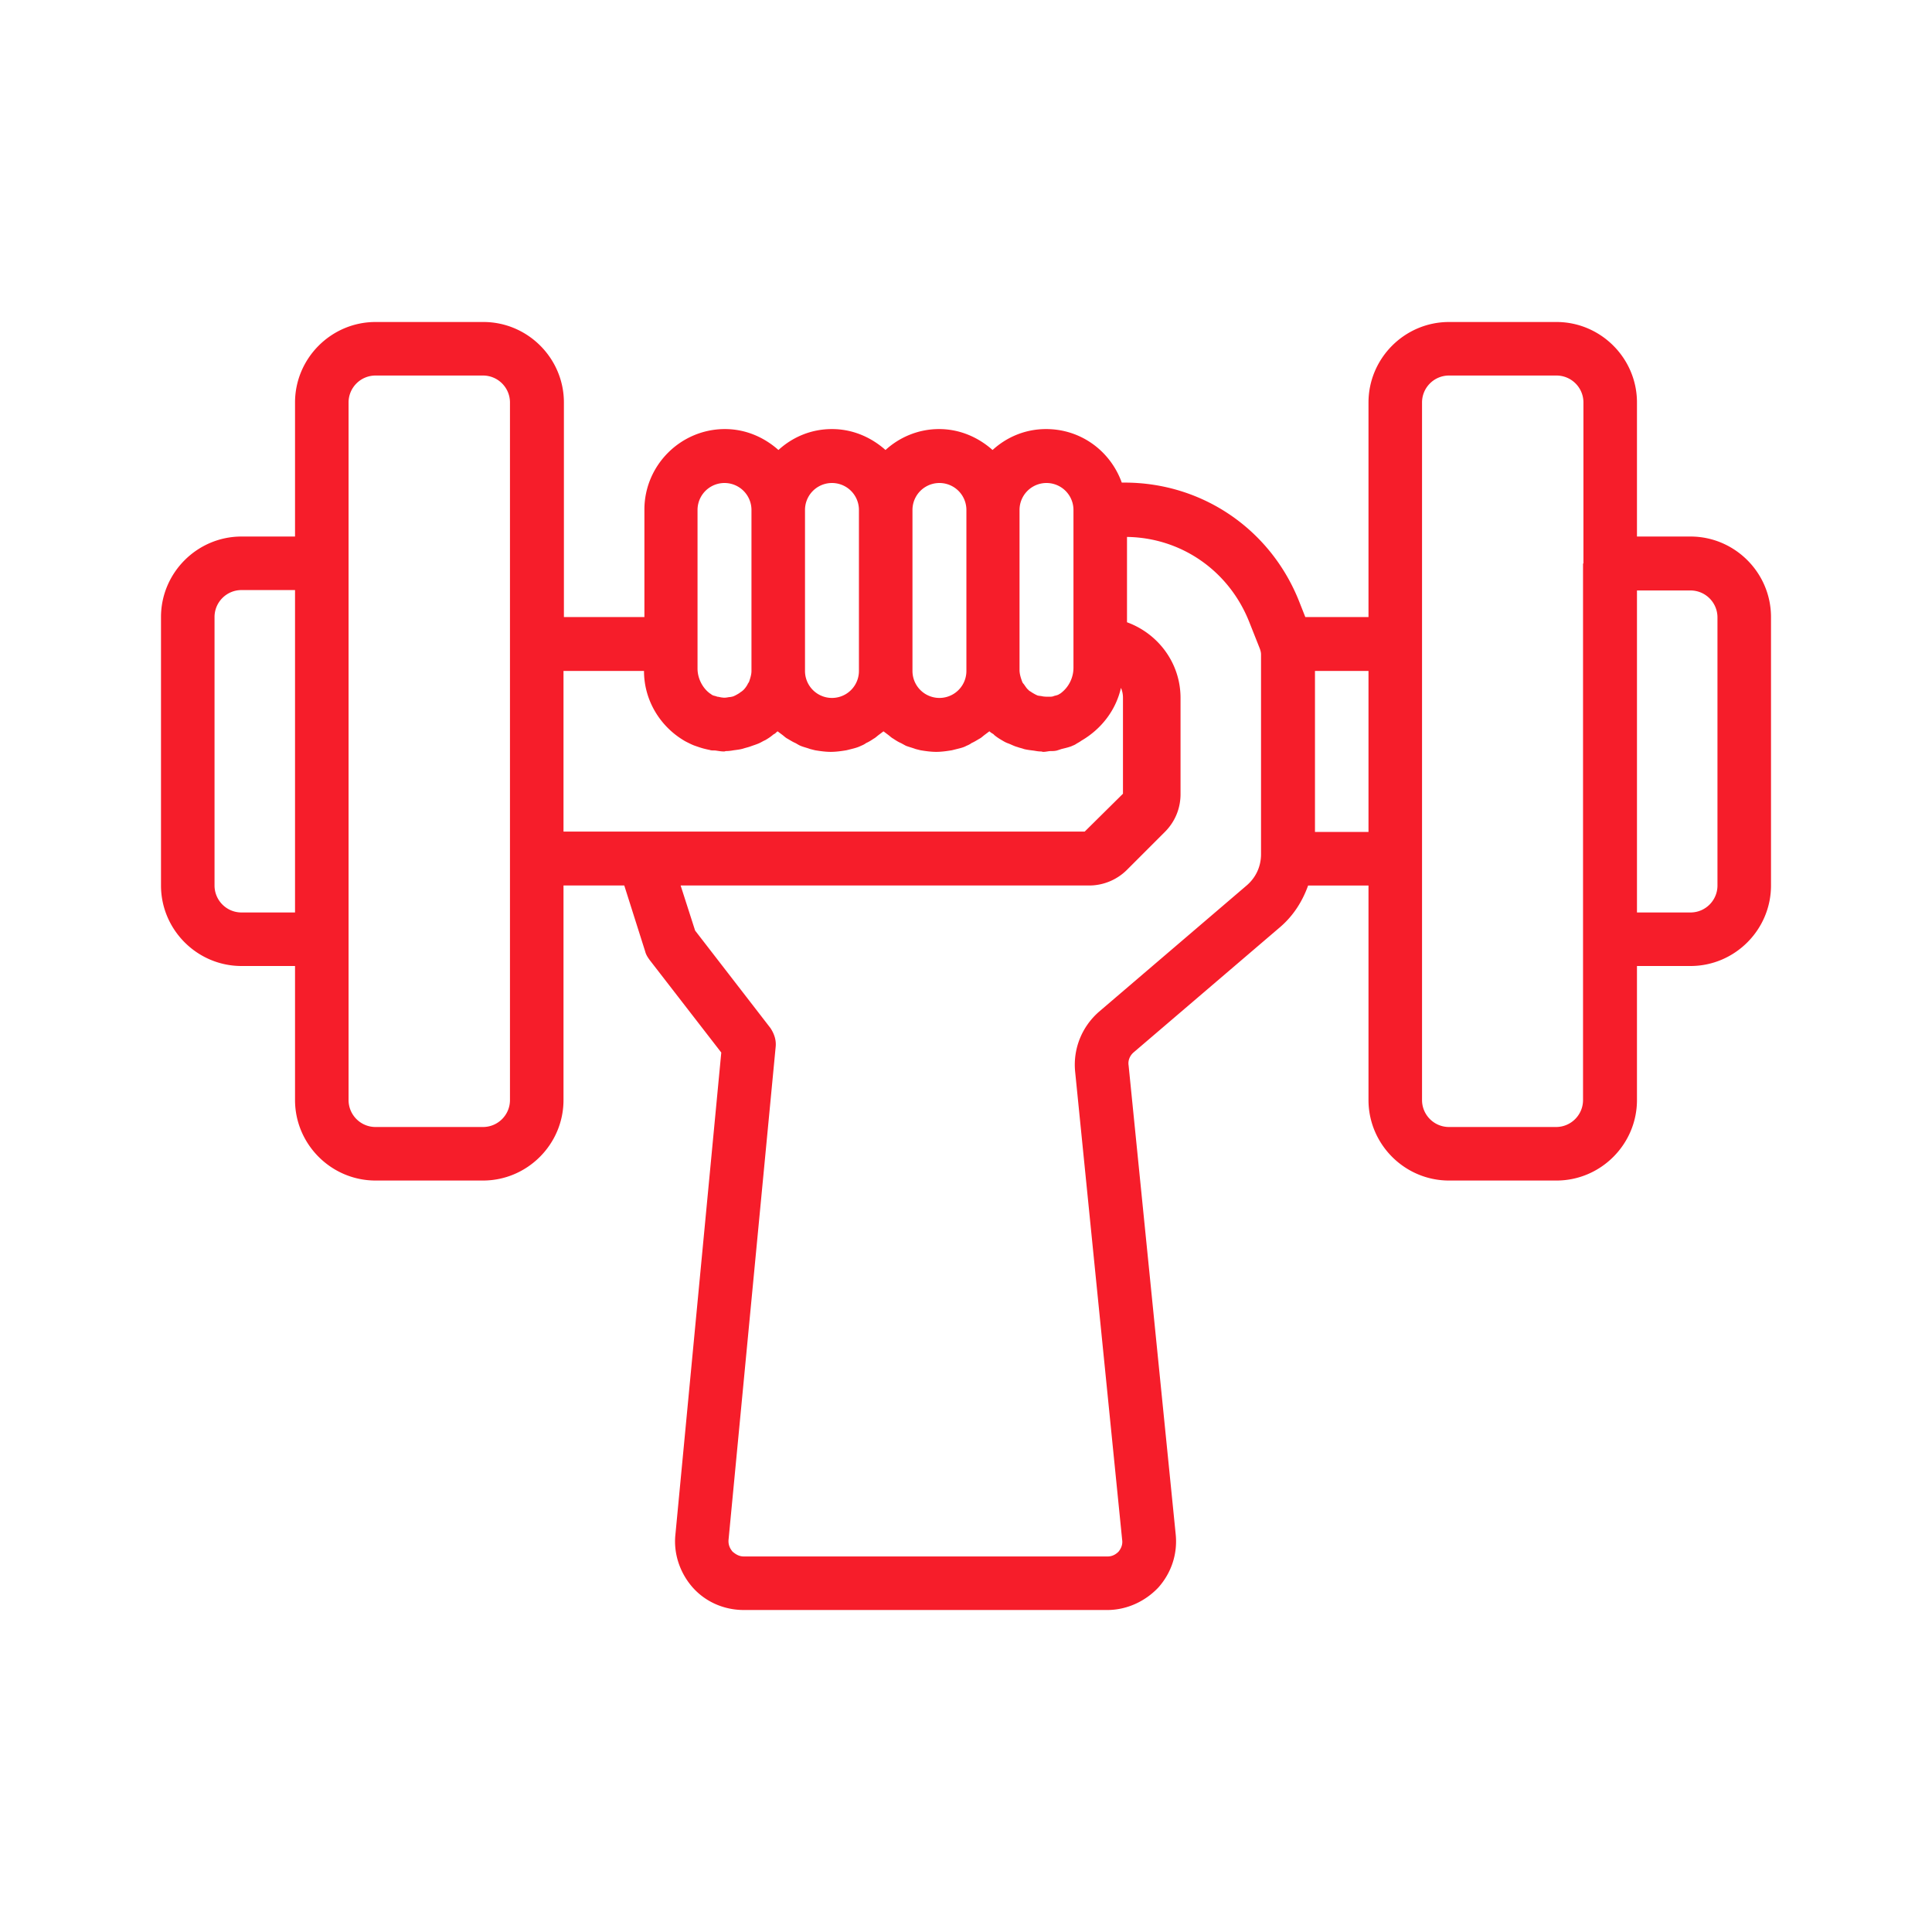 <svg xmlns="http://www.w3.org/2000/svg" viewBox="0 0 480 480"><path d="M420 133.3h-13.3V100c0-11-9-20-20-20H360c-11 0-20 9-20 20v53.3h-15.7l-1.5-3.8c-7.1-18-24.1-29.6-43.4-29.6h-.7c-2.8-7.8-10.1-13.3-18.8-13.3-5.2 0-9.8 2-13.3 5.2-3.6-3.2-8.2-5.2-13.3-5.2s-9.8 2-13.3 5.2c-3.6-3.2-8.2-5.2-13.3-5.2-5.2 0-9.8 2-13.3 5.2-3.6-3.2-8.2-5.2-13.3-5.2-11 0-20 9-20 20v26.7h-20V100c0-11-9-20-20-20H93.3c-11 0-20 9-20 20v33.3H60c-11 0-20 9-20 20V220c0 11 9 20 20 20h13.3v33.3c0 11 9 20 20 20H120c11 0 20-9 20-20V220h15.1l5.2 16.4c.2.8.6 1.4 1.1 2.1l17.8 23-11.4 119.8c-.5 4.8 1.2 9.6 4.3 13.1 3.2 3.6 7.8 5.6 12.7 5.6h90.3c4.8 0 9.4-2.1 12.7-5.6 3.2-3.6 4.8-8.3 4.3-13.2l-11.7-116.5c-.2-1.2.3-2.4 1.2-3.2l36.6-31.3c3.2-2.8 5.4-6.3 6.8-10.2h15v53.3c0 11 9 20 20 20h26.7c11 0 20-9 20-20V240H420c11 0 20-9 20-20v-66.7c0-11-9-20-20-20zM73.3 226.7H60c-3.7 0-6.7-3-6.7-6.7v-66.7c0-3.7 3-6.7 6.7-6.7h13.3v80.1zm53.4-66.7v113.3c0 3.7-3 6.7-6.7 6.7H93.3c-3.7 0-6.7-3-6.7-6.7V100c0-3.7 3-6.7 6.7-6.7H120c3.7 0 6.7 3 6.7 6.7v60zm126.6-33.3a6.7 6.7 0 0 1 13.4 0v39.2c0 2.5-1.2 4.8-3 6.2-.2.2-.3.2-.6.4s-.8.3-1.2.4c-.4.2-.8.2-1.3.2s-1.1 0-1.6-.1c-.4-.1-.8-.1-1.2-.2-.5-.2-1-.5-1.5-.8-.2-.2-.6-.3-.8-.6-.5-.4-.8-1-1.2-1.5-.2-.2-.3-.4-.4-.7-.3-.8-.6-1.8-.6-2.7v-39.8zm-26.6 0a6.7 6.7 0 0 1 13.4 0v40a6.7 6.7 0 0 1-13.4 0v-40zm-26.7 0a6.7 6.7 0 0 1 13.4 0v40a6.7 6.7 0 0 1-13.4 0v-40zM173.3 160v-33.3a6.7 6.7 0 0 1 13.4 0v40c0 .9-.3 1.8-.6 2.7-.1.2-.3.4-.4.7-.3.5-.7 1.1-1.2 1.5-.2.2-.6.4-.8.6-.5.3-1 .6-1.5.8-.3.1-.8.2-1.1.2-.5.1-1.1.2-1.6.1-.4 0-.9-.2-1.3-.2-.4-.2-.8-.2-1.2-.4-.2-.1-.4-.3-.6-.4-1.8-1.3-3.1-3.7-3.1-6.2V160zM140 206.7v-40h20c0 7.3 4 13.7 9.8 17.2.3.2.7.4 1.1.6.6.3 1.2.6 1.8.8s1.4.5 2.2.7c.4.1.8.2 1.3.3.2 0 .2.1.4.1.5.1.9 0 1.4.1.7.1 1.2.2 1.9.2.2 0 .3-.1.6-.1.6 0 1.2-.1 1.8-.2.8-.1 1.6-.2 2.3-.4.6-.2 1.1-.3 1.7-.5.8-.3 1.5-.5 2.2-.8.5-.2 1.1-.6 1.6-.8.7-.4 1.3-.8 1.9-1.3.2-.2.6-.3.8-.6.2-.1.2-.2.4-.3l1.2.9c.4.3.8.7 1.2.9.7.4 1.3.8 2 1.1.4.2.8.5 1.3.7.7.3 1.6.5 2.4.8l1.2.3c1.2.2 2.6.4 3.9.4 1.3 0 2.7-.2 3.9-.4l1.2-.3c.8-.2 1.6-.4 2.4-.8.5-.2.9-.4 1.3-.7.7-.3 1.3-.7 1.9-1.1.4-.2.8-.6 1.2-.9l1.2-.9 1.2.9c.4.3.8.7 1.2.9.6.4 1.2.8 1.9 1.1.4.2.9.5 1.3.7.8.3 1.6.5 2.4.8l1.2.3c1.2.2 2.6.4 3.9.4s2.7-.2 3.9-.4l1.2-.3c.8-.2 1.7-.4 2.4-.8.5-.2.9-.4 1.3-.7.7-.3 1.3-.7 2-1.1.4-.2.8-.6 1.2-.9l1.2-.9c.2.1.2.2.4.3.2.2.6.3.8.6.6.5 1.2.9 1.9 1.3.5.3 1 .6 1.6.8.8.3 1.5.7 2.3.9.5.2 1.1.3 1.6.5.8.2 1.7.3 2.5.4.6.1 1.1.2 1.7.2.2 0 .4.1.6.1.7 0 1.3-.2 1.9-.2.4 0 .9 0 1.3-.1.2 0 .3-.1.4-.1l.9-.3c.8-.2 1.7-.4 2.5-.7.4-.2.8-.3 1.2-.6.5-.3.9-.5 1.3-.8 4.8-2.8 8.5-7.4 9.8-13.1.3.7.5 1.5.5 2.4v23.9l-9.5 9.4H140zm173.3 5.5c0 3.1-1.3 5.9-3.7 7.9L273 251.4c-4.2 3.7-6.4 9.1-5.9 14.7l11.7 116.5c.2 1.4-.5 2.4-.9 2.9-.4.4-1.3 1.2-2.7 1.2h-90.4c-1.4 0-2.3-.8-2.8-1.2-.4-.5-1.1-1.4-1-2.9l11.7-122.4c.2-1.7-.3-3.3-1.3-4.8l-18.7-24.2-3.6-11.2h101.5c3.5 0 6.9-1.4 9.4-3.9l9.4-9.4c2.5-2.5 3.9-5.8 3.9-9.4v-23.9c0-8.7-5.6-16-13.3-18.8v-21.2c13.6.2 25.4 8.5 30.4 21.2l2.5 6.3c.2.5.4 1.1.4 1.7v49.6zm26.7-5.5h-13.3v-40H340v40zm53.3-66.7v133.3c0 3.7-3 6.7-6.7 6.7H360c-3.7 0-6.7-3-6.7-6.7V100c0-3.7 3-6.7 6.7-6.7h26.7c3.7 0 6.7 3 6.7 6.7v40zm33.4 80c0 3.7-3 6.7-6.7 6.7h-13.3v-80H420c3.7 0 6.7 3 6.7 6.7V220z" fill="#f61d2a"/></svg>